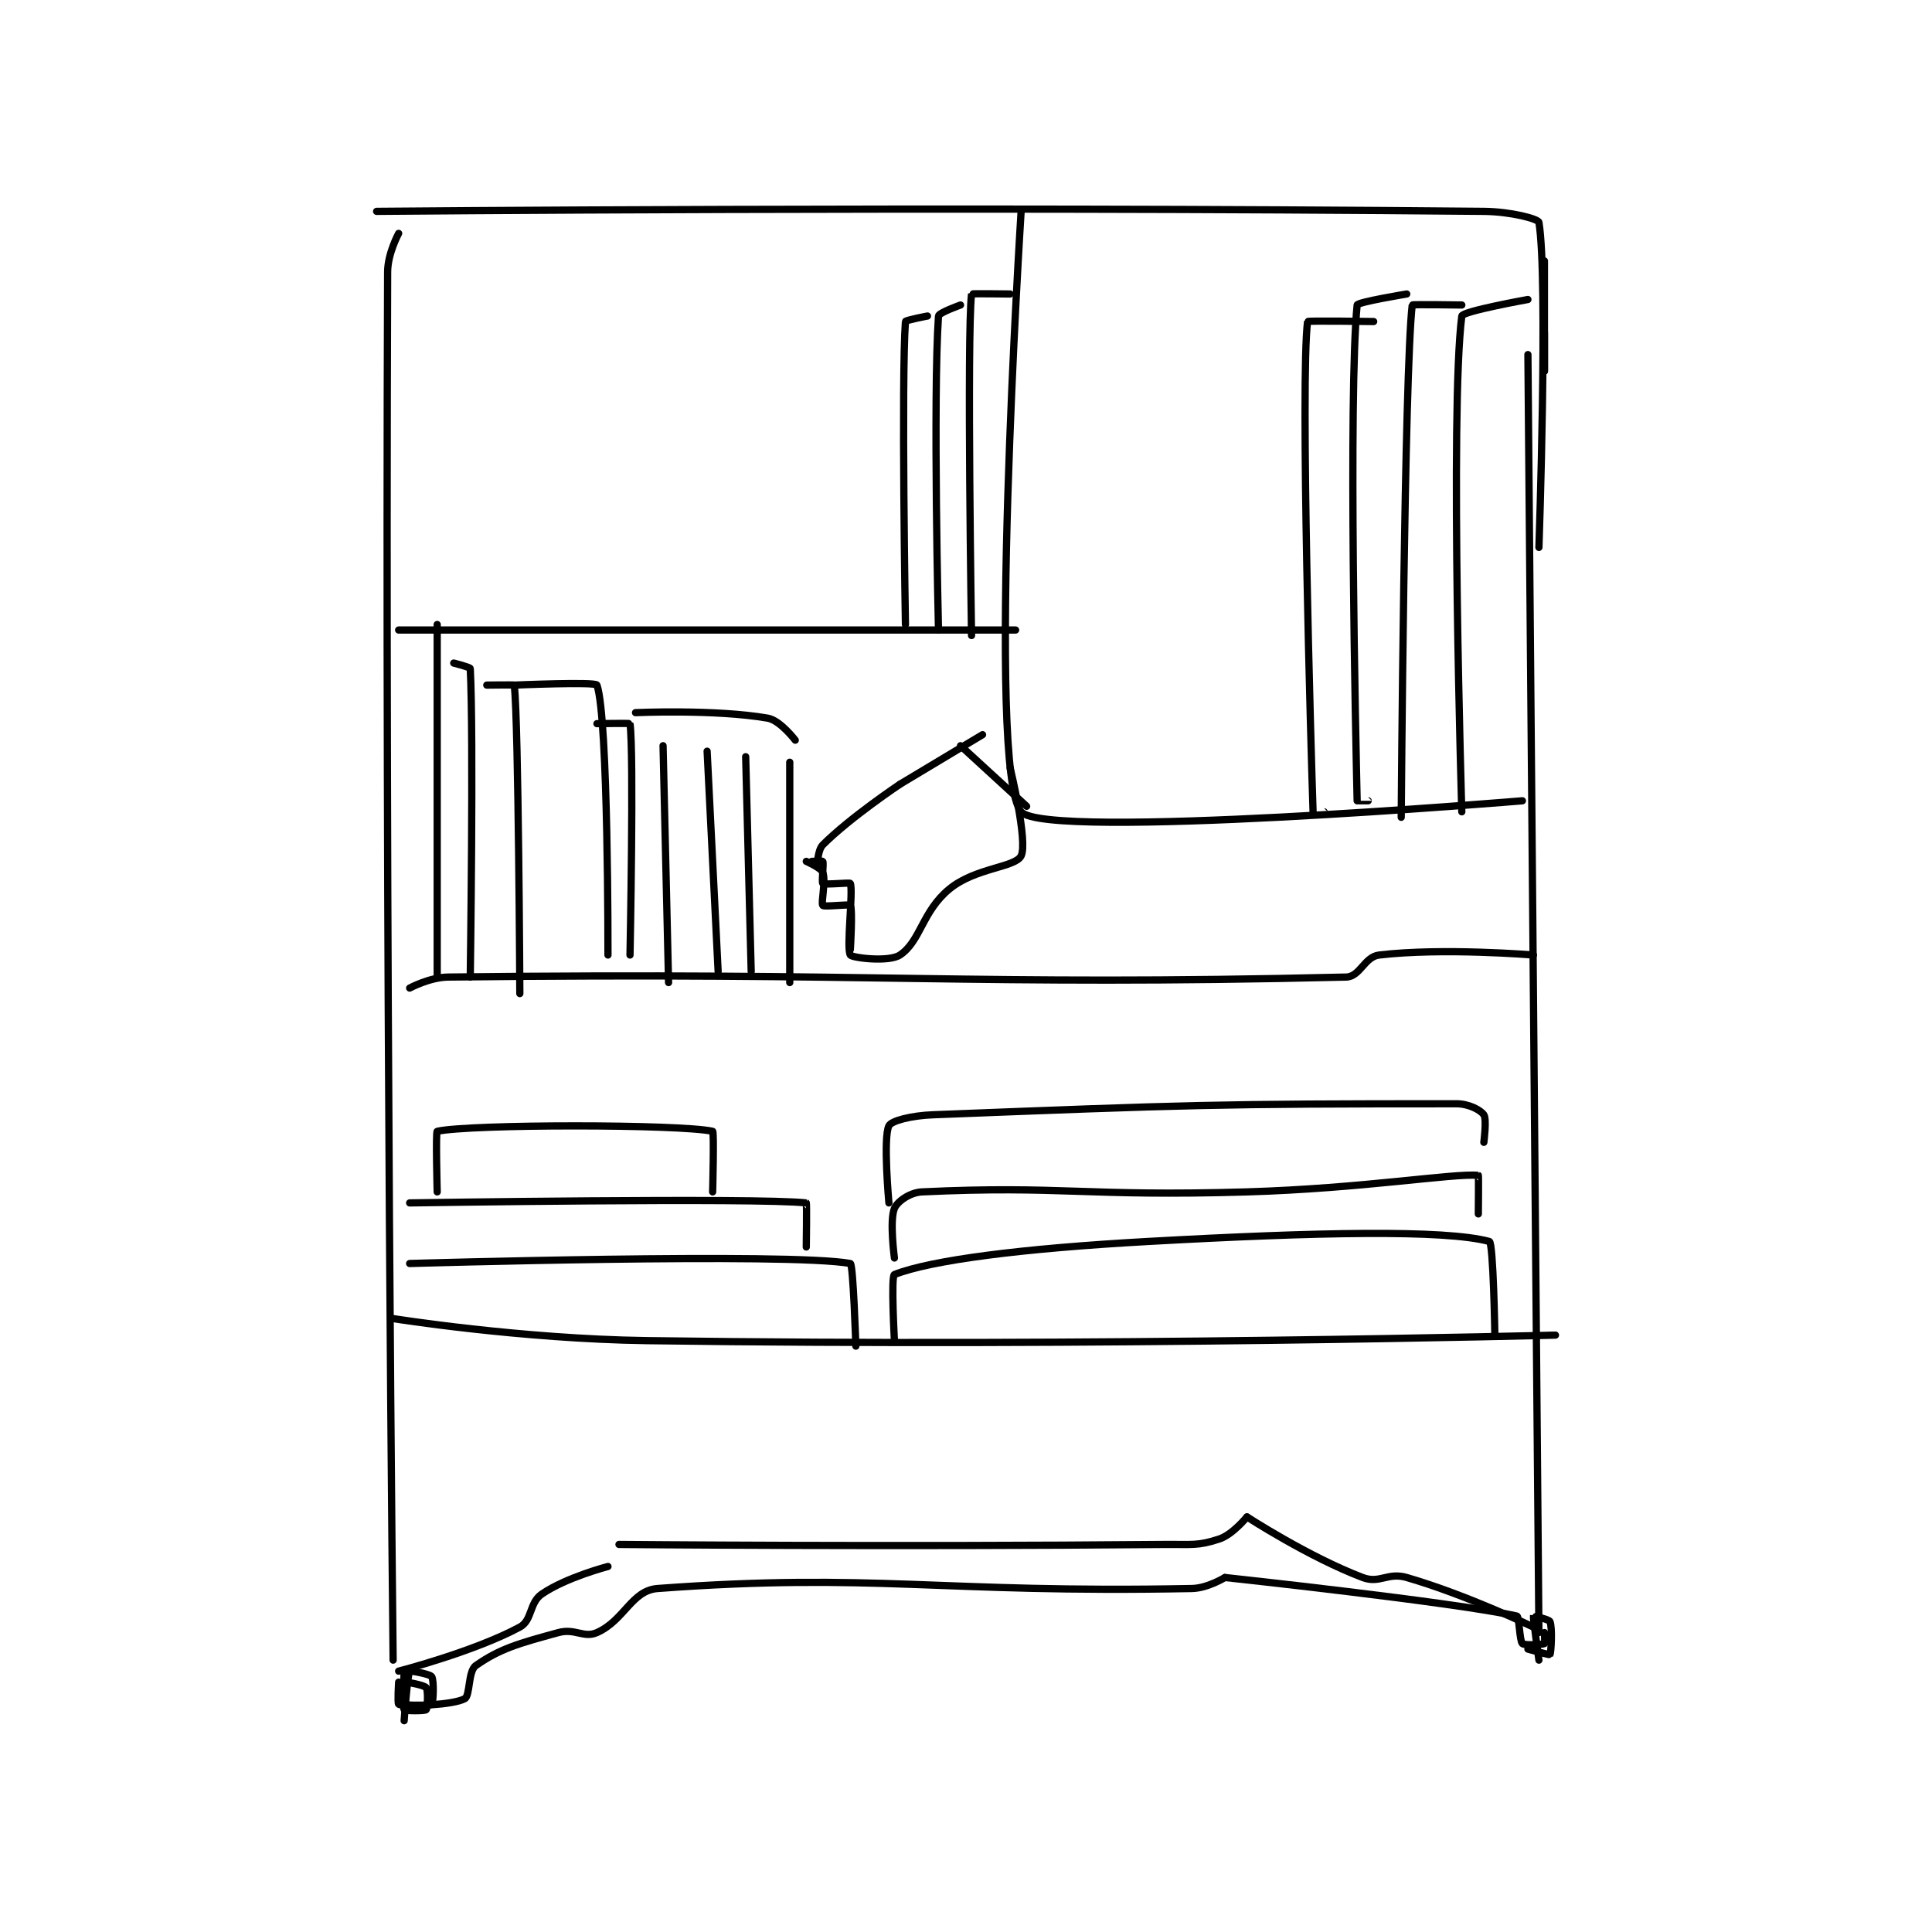 <?xml version="1.0" encoding="utf-8"?>
<!DOCTYPE svg PUBLIC "-//W3C//DTD SVG 1.1//EN" "http://www.w3.org/Graphics/SVG/1.1/DTD/svg11.dtd">
<svg viewBox="0 0 800 800" preserveAspectRatio="xMinYMin meet" xmlns="http://www.w3.org/2000/svg" version="1.1">
<g fill="none" stroke="black" stroke-linecap="round" stroke-linejoin="round" stroke-width="1.315">
<g transform="translate(155.946,87.52) scale(2.281) translate(-224,-83.133)">
<path id="0" d="M228 87.133 C228 87.133 226.013 90.767 226 94.133 C225.533 215.193 227 346.133 227 346.133 "/>
<path id="1" d="M433 109.133 L435 341.133 "/>
<path id="2" d="M436 105.133 L436 112.133 "/>
<path id="3" d="M436 112.133 L436 92.133 "/>
<path id="4" d="M224 83.133 C224 83.133 326.451 82.199 425 83.133 C429.912 83.18 434.896 84.499 435 85.133 C436.685 95.409 435 144.133 435 144.133 "/>
<path id="5" d="M228 348.133 C228 348.133 241.688 344.609 250 340.133 C252.285 338.903 251.685 335.725 254 334.133 C258.398 331.11 266 329.133 266 329.133 "/>
<path id="6" d="M434 340.133 C434 340.133 422.013 334.331 411 331.133 C407.56 330.135 406.109 332.313 403 331.133 C393.217 327.423 382 320.133 382 320.133 "/>
<path id="7" d="M268 325.133 C268 325.133 317.75 325.585 367 325.133 C371.979 325.088 373.068 325.444 377 324.133 C379.41 323.33 382 320.133 382 320.133 "/>
<path id="8" d="M228 159.133 L340 159.133 "/>
<path id="9" d="M341 83.133 C341 83.133 334.568 184.571 341 192.133 C345.449 197.364 432 190.133 432 190.133 "/>
<path id="10" d="M230 224.133 C230 224.133 233.623 222.173 237 222.133 C315.384 221.211 331.651 223.751 400 222.133 C402.556 222.073 403.322 218.448 406 218.133 C417.587 216.77 434 218.133 434 218.133 "/>
<path id="11" d="M227 284.133 C227 284.133 250.075 287.807 273 288.133 C355.122 289.301 438 287.133 438 287.133 "/>
<path id="12" d="M339 98.133 C339 98.133 332.011 98.036 332 98.133 C331.136 105.786 332 160.133 332 160.133 "/>
<path id="13" d="M330 100.133 C330 100.133 326.04 101.541 326 102.133 C324.993 116.988 326 159.133 326 159.133 "/>
<path id="14" d="M324 102.133 C324 102.133 320.018 102.886 320 103.133 C319.246 113.694 320 158.133 320 158.133 "/>
<path id="15" d="M433 99.133 C433 99.133 421.111 101.27 421 102.133 C418.796 119.218 421 192.133 421 192.133 "/>
<path id="16" d="M421 100.133 C421 100.133 412.016 99.996 412 100.133 C410.581 112.127 410 193.133 410 193.133 "/>
<path id="17" d="M411 98.133 C411 98.133 402.052 99.605 402 100.133 C400.386 116.636 401.75 178.889 402 190.133 C402 190.139 404 190.133 404 190.133 "/>
<path id="18" d="M405 103.133 C405 103.133 393.022 102.955 393 103.133 C391.678 113.831 393.617 180.766 394 192.133 C394 192.142 396 192.133 396 192.133 "/>
<path id="19" d="M235 158.133 L235 222.133 "/>
<path id="20" d="M238 165.133 C238 165.133 240.987 165.883 241 166.133 C241.637 178.227 241 222.133 241 222.133 "/>
<path id="21" d="M244 169.133 C244 169.133 248.993 169.065 249 169.133 C249.77 176.317 250 225.133 250 225.133 "/>
<path id="22" d="M249 169.133 C249 169.133 263.782 168.504 264 169.133 C266.084 175.139 266 218.133 266 218.133 "/>
<path id="23" d="M264 176.133 C264 176.133 269.985 176.028 270 176.133 C270.735 181.278 270 218.133 270 218.133 "/>
<path id="24" d="M276 180.133 L277 223.133 "/>
<path id="25" d="M284 181.133 L286 221.133 "/>
<path id="26" d="M291 182.133 L292 221.133 "/>
<path id="27" d="M299 183.133 L299 223.133 "/>
<path id="28" d="M271 174.133 C271 174.133 285.427 173.483 295 175.133 C297.253 175.522 300 179.133 300 179.133 "/>
<path id="29" d="M304 202.133 C304 202.133 303.999 199.135 305 198.133 C310.007 193.126 319 187.133 319 187.133 "/>
<path id="30" d="M319 187.133 L334 178.133 "/>
<path id="31" d="M303 201.133 C303 201.133 304.95 201.033 305 201.133 C305.2 201.533 304.756 204.938 305 205.133 C305.381 205.438 309.92 204.924 310 205.133 C310.545 206.549 309.24 217.035 310 218.133 C310.365 218.66 317.006 219.463 319 218.133 C322.766 215.623 323.02 210.208 328 206.133 C332.74 202.256 339.938 202.256 341 200.133 C342.274 197.586 339 184.133 339 184.133 "/>
<path id="32" d="M330 180.133 L342 191.133 "/>
<path id="33" d="M302 201.133 C302 201.133 304.69 202.306 305 203.133 C305.596 204.723 304.631 208.691 305 209.133 C305.256 209.441 309.824 208.852 310 209.133 C310.449 209.852 310 217.133 310 217.133 "/>
<path id="34" d="M230 274.133 C230 274.133 299.002 272.097 310 274.133 C310.519 274.229 311 289.133 311 289.133 "/>
<path id="35" d="M318 288.133 C318 288.133 317.351 276.387 318 276.133 C324.684 273.518 341.098 271.406 364 270.133 C394.646 268.431 417.903 267.948 426 270.133 C426.73 270.33 427 287.133 427 287.133 "/>
<path id="36" d="M230 263.133 C230 263.133 293.11 262.146 302 263.133 C302.11 263.146 302 271.133 302 271.133 "/>
<path id="37" d="M318 273.133 C318 273.133 317.084 266.332 318 264.133 C318.517 262.892 320.788 261.237 323 261.133 C348.39 259.943 352.601 262.007 382 261.133 C402.973 260.51 419.543 257.709 424 258.133 C424.071 258.14 424 265.133 424 265.133 "/>
<path id="38" d="M317 263.133 C317 263.133 315.919 251.295 317 249.133 C317.463 248.207 321.067 247.286 325 247.133 C371.289 245.336 376.203 245.133 420 245.133 C422.305 245.133 424.38 246.266 425 247.133 C425.556 247.912 425 252.133 425 252.133 "/>
<path id="39" d="M235 261.133 C235 261.133 234.712 250.197 235 250.133 C240.962 248.822 279.038 248.822 285 250.133 C285.288 250.197 285 261.133 285 261.133 "/>
<path id="40" d="M229 348.133 C229 348.133 228.766 354.027 229 354.133 C229.904 354.544 237.806 354.315 240 353.133 C240.995 352.598 240.591 348.128 242 347.133 C246.348 344.064 249.802 343.096 257 341.133 C260.029 340.307 261.61 342.196 264 341.133 C268.971 338.924 270.285 333.483 275 333.133 C314.451 330.211 325.974 334.027 372 333.133 C374.865 333.078 378 331.133 378 331.133 "/>
<path id="41" d="M378 331.133 C378 331.133 419.628 335.606 431 338.133 C431.44 338.231 431.464 342.597 432 343.133 C432.358 343.491 435.6 343.333 436 343.133 C436.1 343.083 436 341.133 436 341.133 "/>
<path id="42" d="M228 350.133 C228 350.133 227.769 353.979 228 354.133 C228.519 354.479 233.557 354.502 234 354.133 C234.307 353.877 234.445 349.801 234 349.133 C233.673 348.643 230.063 348.032 230 348.133 C229.594 348.782 229 357.133 229 357.133 "/>
<path id="43" d="M433 344.133 C433 344.133 436.923 345.229 437 345.133 C437.21 344.871 437.471 340.231 437 339.133 C436.821 338.715 434.002 338.128 434 338.133 C433.918 338.421 435 346.133 435 346.133 "/>
<path id="44" d="M229 349.133 C229 349.133 228.654 354.614 229 355.133 C229.154 355.364 232.75 355.383 233 355.133 C233.25 354.883 233.377 351.604 233 351.133 C232.605 350.639 229.201 350.033 229 350.133 C228.914 350.176 229 353.133 229 353.133 "/>
</g>
</g>
</svg>
